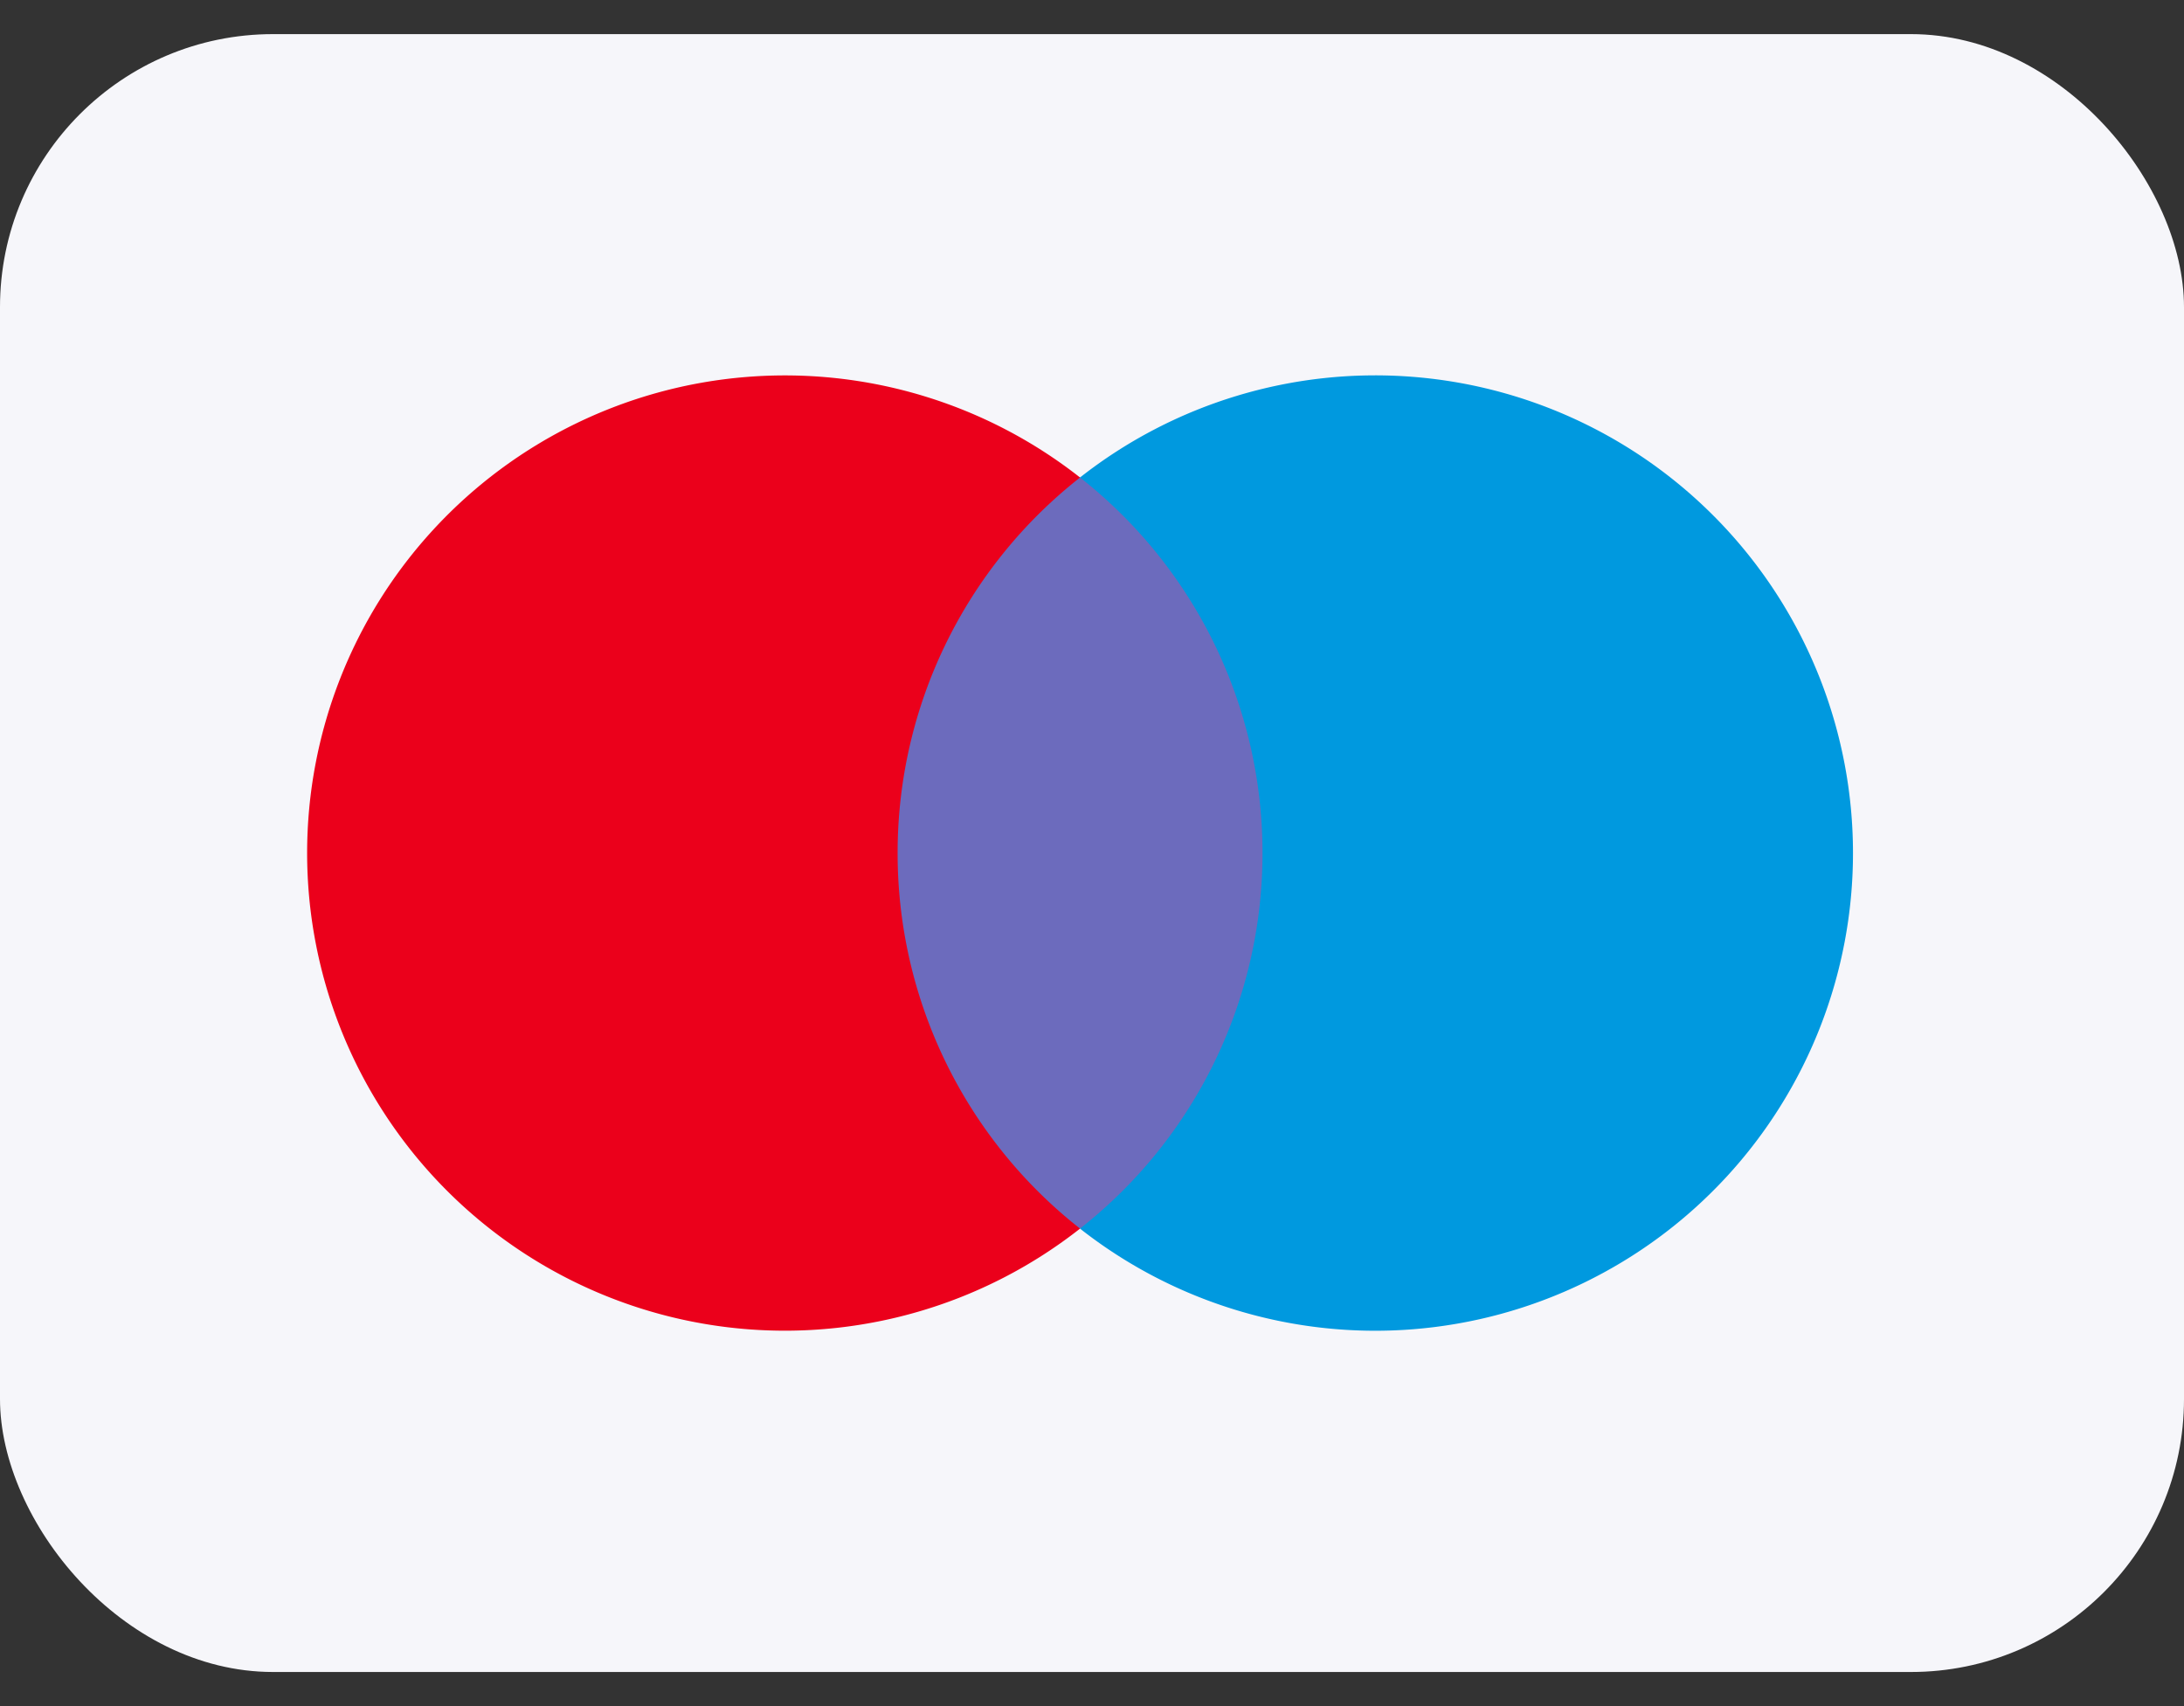 <svg width="32" height="25" fill="none" xmlns="http://www.w3.org/2000/svg"><rect width="100%" height="100%" fill="#333333" stroke="none"/><rect y=".5" width="32" height="24" rx="4" fill="#F6F6FA"/><path fill-rule="evenodd" clip-rule="evenodd" d="M18.888 18.002h-6.124V6.995h6.124v11.007Z" fill="#6C6BBD"/><path fill-rule="evenodd" clip-rule="evenodd" d="M13.152 12.5a6.989 6.989 0 0 1 2.673-5.503A7 7 0 0 0 4.5 12.5a7 7 0 0 0 11.325 5.503 6.989 6.989 0 0 1-2.673-5.503Z" fill="#EB001B"/><path fill-rule="evenodd" clip-rule="evenodd" d="M27.15 12.5a7 7 0 0 1-11.326 5.503 6.987 6.987 0 0 0 2.674-5.503 6.987 6.987 0 0 0-2.674-5.503A7 7 0 0 1 27.15 12.5" fill="#0099DF"/></svg>